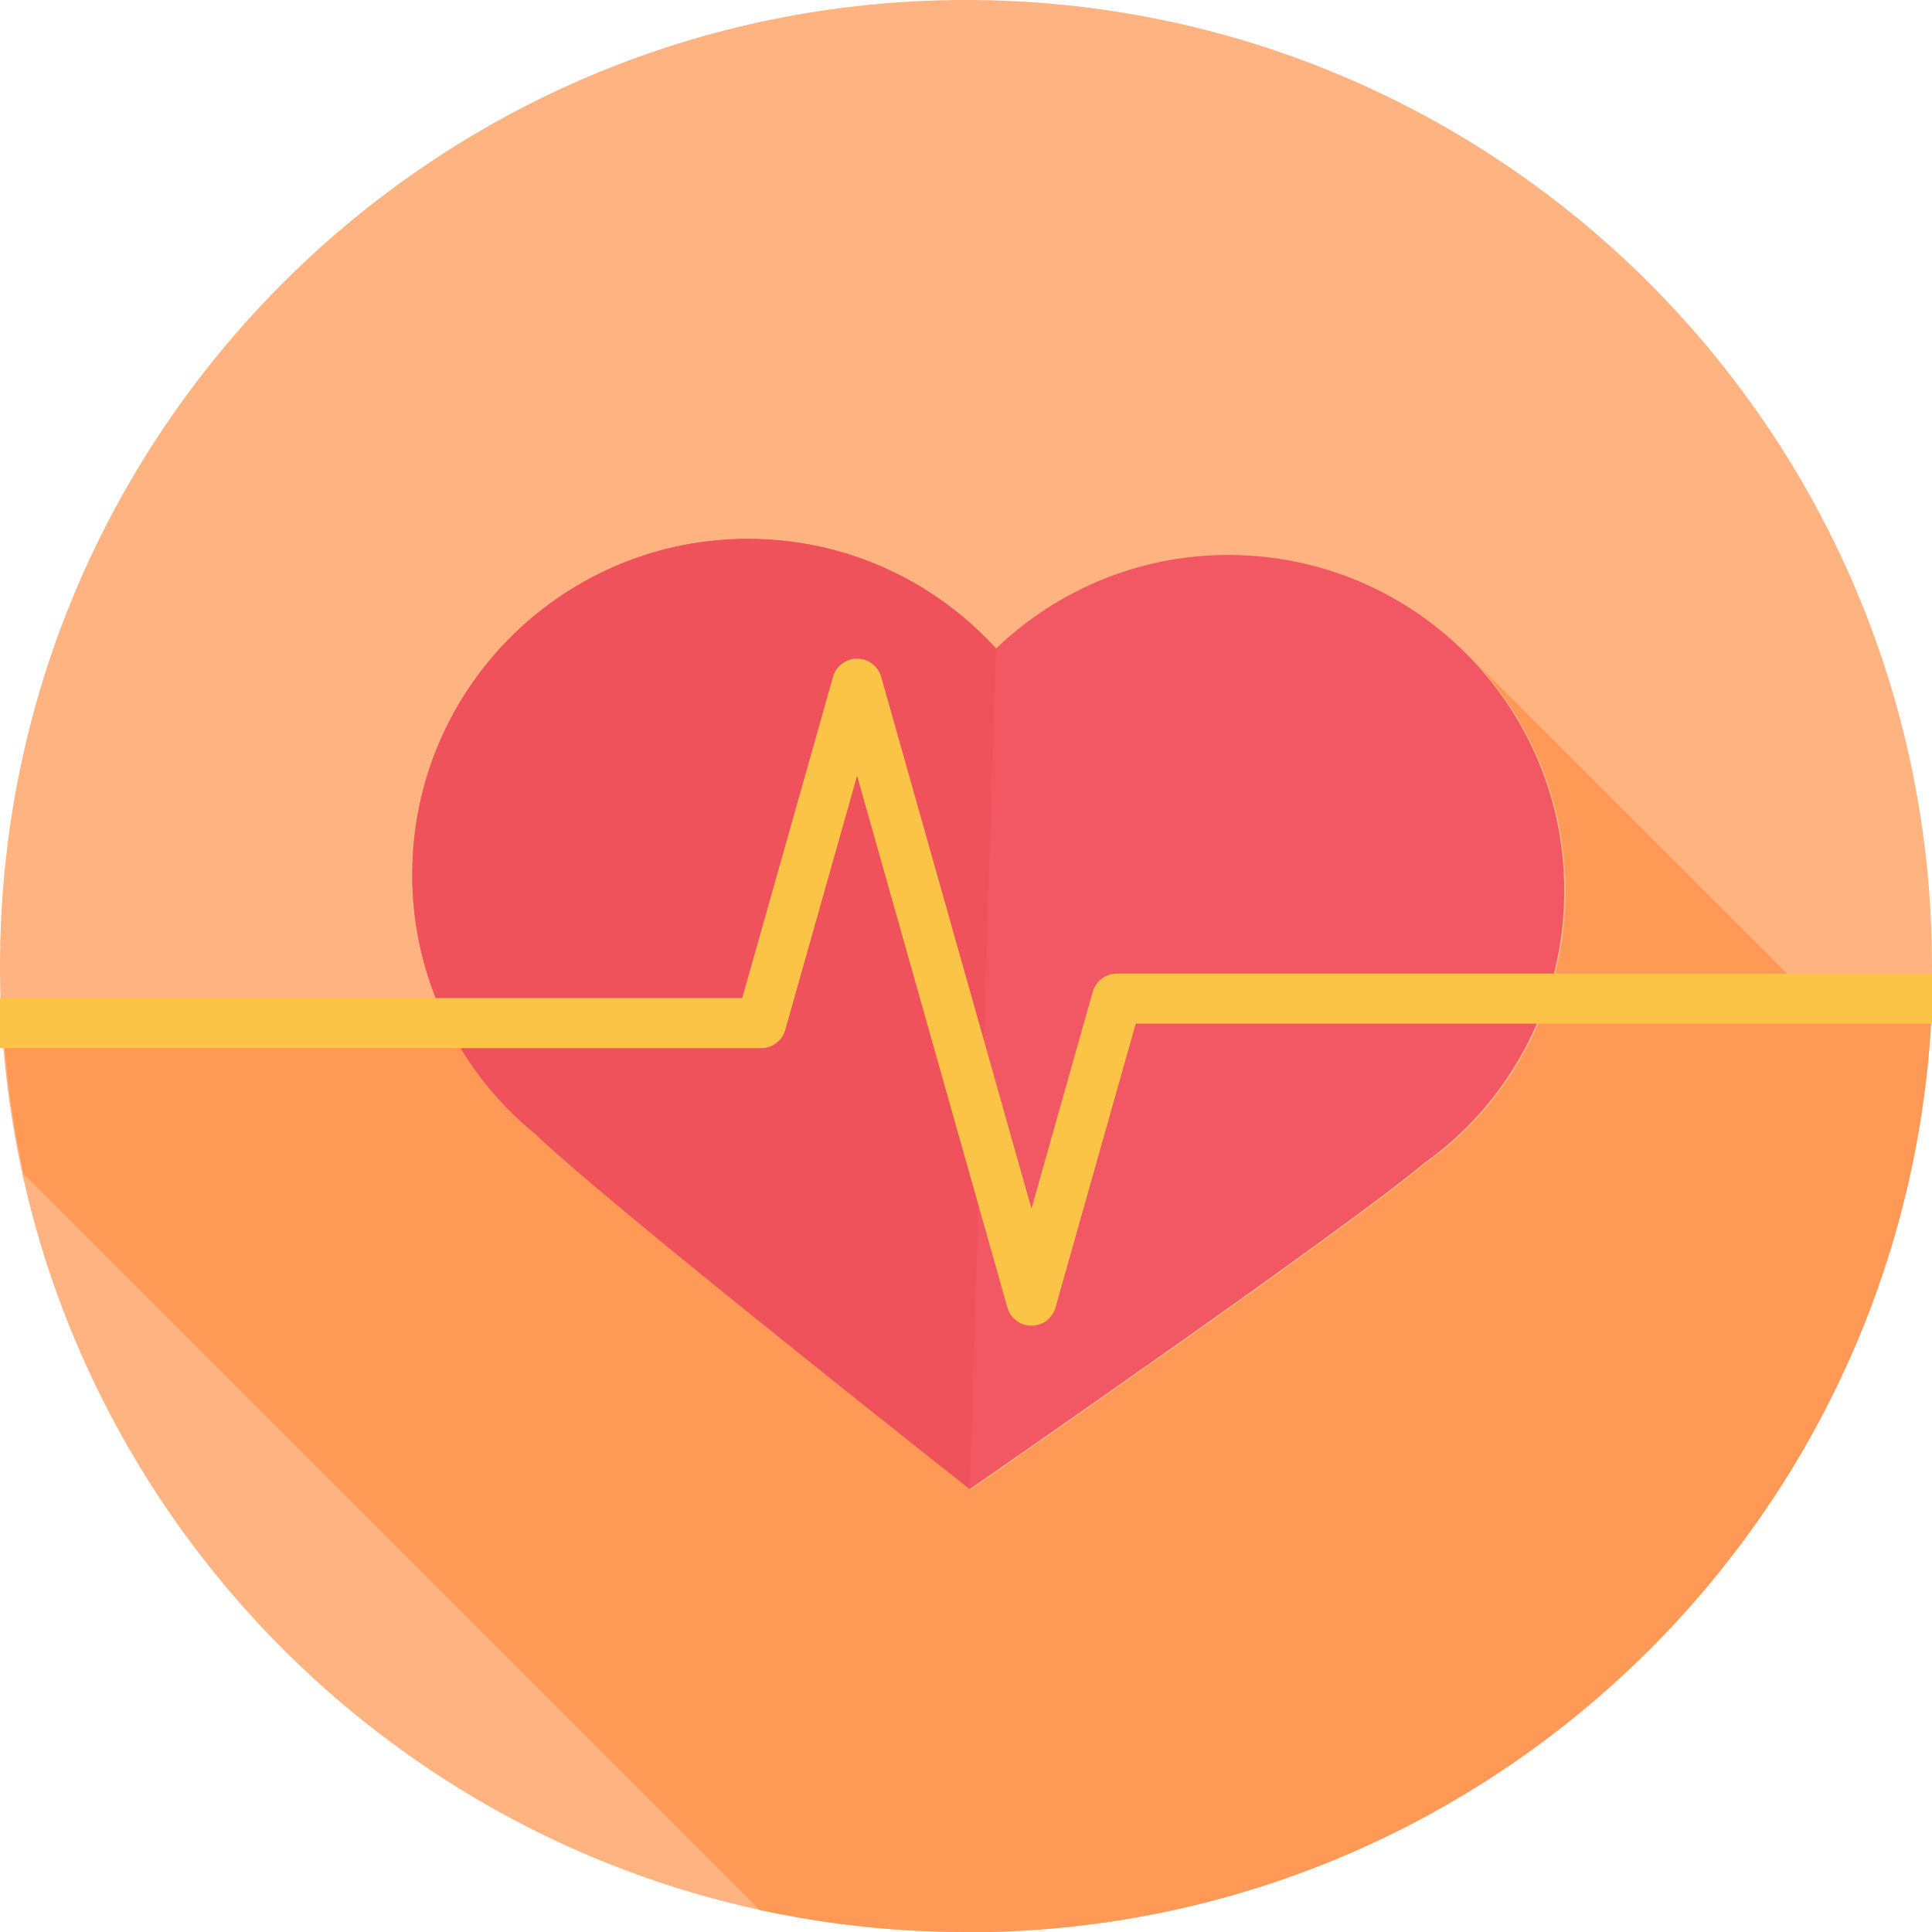 <?xml version="1.0" encoding="UTF-8" standalone="no"?>
<svg
   xmlns:dc="http://purl.org/dc/elements/1.1/"
   xmlns:cc="http://creativecommons.org/ns#"
   xmlns:rdf="http://www.w3.org/1999/02/22-rdf-syntax-ns#"
   xmlns:svg="http://www.w3.org/2000/svg"
   xmlns="http://www.w3.org/2000/svg"
   width="81.649mm"
   height="81.649mm"
   viewBox="0 0 81.649 81.649"
   version="1.1"
   id="svg1489">
  <defs
     id="defs1483">
    <clipPath
       clipPathUnits="userSpaceOnUse"
       id="clipPath150">
      <path
         d="m 7617.97,6532.99 c 0,-639.12 -518.11,-1157.24 -1157.23,-1157.24 -639.12,0 -1157.22,518.12 -1157.22,1157.24 0,639.11 518.1,1157.22 1157.22,1157.22 639.12,0 1157.23,-518.11 1157.23,-1157.22"
         id="path148" />
    </clipPath>
  </defs>
  <g
     id="layer1"
     transform="translate(-129.265,4.539)">
    <path
       d="m 210.914,36.285 c 0,22.547 -18.278,40.825 -40.825,40.825 -22.547,0 -40.824,-18.278 -40.824,-40.825 0,-22.546 18.277,-40.824 40.824,-40.824 22.547,0 40.825,18.278 40.825,40.824"
       style="fill:#ffb380;fill-opacity:1;fill-rule:nonzero;stroke:none;stroke-width:0.035"
       id="path20" />
    <path
       d="m 170.089,77.11 c -2.992,0 -5.907,-0.322 -8.716,-0.932 -0.045,-0.039 -0.087,-0.082 -0.126,-0.128 -0.052,-0.043 -0.099,-0.09 -0.141,-0.141 -0.051,-0.043 -0.098,-0.09 -0.141,-0.141 -0.052,-0.043 -0.098,-0.09 -0.141,-0.141 -0.051,-0.043 -0.098,-0.09 -0.141,-0.141 -0.051,-0.043 -0.098,-0.09 -0.141,-0.141 -0.052,-0.043 -0.098,-0.089 -0.141,-0.141 -0.051,-0.043 -0.098,-0.089 -0.141,-0.141 -0.051,-0.042 -0.098,-0.089 -0.141,-0.141 -0.052,-0.042 -0.099,-0.089 -0.141,-0.141 -0.051,-0.042 -0.098,-0.089 -0.141,-0.141 -0.052,-0.042 -0.098,-0.089 -0.141,-0.141 -0.051,-0.042 -0.098,-0.089 -0.141,-0.141 -0.051,-0.043 -0.098,-0.09 -0.141,-0.141 -0.052,-0.043 -0.099,-0.09 -0.141,-0.141 -0.051,-0.043 -0.098,-0.09 -0.141,-0.141 -0.052,-0.043 -0.098,-0.09 -0.141,-0.141 -0.051,-0.042 -0.098,-0.089 -0.141,-0.141 -0.051,-0.042 -0.098,-0.089 -0.141,-0.141 -0.052,-0.042 -0.099,-0.089 -0.141,-0.141 -0.051,-0.042 -0.098,-0.089 -0.141,-0.141 -0.052,-0.042 -0.099,-0.089 -0.141,-0.141 -0.051,-0.043 -0.098,-0.09 -0.141,-0.141 -0.051,-0.043 -0.098,-0.09 -0.141,-0.141 -0.052,-0.043 -0.099,-0.09 -0.141,-0.141 -0.051,-0.043 -0.098,-0.09 -0.141,-0.141 -0.051,-0.043 -0.098,-0.09 -0.141,-0.141 -0.052,-0.043 -0.099,-0.089 -0.141,-0.141 -0.051,-0.043 -0.098,-0.089 -0.141,-0.141 -0.052,-0.042 -0.098,-0.089 -0.141,-0.141 -0.051,-0.042 -0.098,-0.089 -0.141,-0.141 -0.051,-0.042 -0.098,-0.089 -0.141,-0.141 -0.052,-0.042 -0.099,-0.089 -0.141,-0.141 -0.051,-0.042 -0.098,-0.089 -0.141,-0.141 -0.052,-0.043 -0.098,-0.09 -0.141,-0.141 -0.051,-0.043 -0.098,-0.09 -0.141,-0.141 -0.051,-0.043 -0.098,-0.089 -0.141,-0.141 -0.052,-0.043 -0.099,-0.089 -0.141,-0.141 -0.051,-0.042 -0.098,-0.089 -0.141,-0.141 -0.052,-0.042 -0.098,-0.089 -0.141,-0.141 -0.051,-0.042 -0.098,-0.089 -0.141,-0.141 -0.052,-0.042 -0.098,-0.089 -0.141,-0.141 -0.052,-0.043 -0.099,-0.09 -0.141,-0.141 -0.051,-0.043 -0.098,-0.09 -0.141,-0.141 -0.052,-0.043 -0.098,-0.09 -0.141,-0.141 -0.052,-0.043 -0.099,-0.09 -0.141,-0.141 -0.051,-0.043 -0.098,-0.09 -0.141,-0.141 -0.052,-0.043 -0.098,-0.089 -0.141,-0.141 -0.051,-0.043 -0.098,-0.089 -0.141,-0.141 -0.051,-0.043 -0.098,-0.089 -0.141,-0.141 -0.052,-0.042 -0.099,-0.089 -0.141,-0.141 -0.051,-0.042 -0.098,-0.089 -0.141,-0.141 -0.052,-0.042 -0.098,-0.089 -0.141,-0.141 -0.051,-0.042 -0.098,-0.089 -0.141,-0.141 -0.051,-0.043 -0.098,-0.09 -0.141,-0.141 -0.052,-0.043 -0.099,-0.09 -0.141,-0.141 -0.051,-0.043 -0.098,-0.089 -0.141,-0.141 -0.052,-0.043 -0.099,-0.089 -0.141,-0.141 -0.051,-0.043 -0.098,-0.089 -0.141,-0.141 -0.052,-0.042 -0.098,-0.089 -0.141,-0.141 -0.052,-0.042 -0.099,-0.089 -0.141,-0.141 -0.051,-0.042 -0.098,-0.089 -0.141,-0.141 -0.052,-0.042 -0.099,-0.089 -0.141,-0.141 -0.051,-0.043 -0.098,-0.09 -0.141,-0.141 -0.051,-0.043 -0.098,-0.09 -0.141,-0.141 -0.052,-0.043 -0.099,-0.09 -0.141,-0.141 -0.051,-0.043 -0.098,-0.09 -0.141,-0.141 -0.051,-0.043 -0.098,-0.09 -0.141,-0.141 -0.052,-0.043 -0.099,-0.089 -0.141,-0.141 -0.051,-0.043 -0.098,-0.089 -0.141,-0.141 -0.052,-0.042 -0.099,-0.089 -0.141,-0.141 -0.051,-0.042 -0.098,-0.089 -0.141,-0.141 -0.051,-0.042 -0.098,-0.089 -0.141,-0.141 -0.052,-0.042 -0.099,-0.089 -0.141,-0.141 -0.051,-0.042 -0.098,-0.089 -0.141,-0.141 -0.052,-0.043 -0.099,-0.09 -0.141,-0.141 -0.051,-0.043 -0.098,-0.09 -0.141,-0.141 -0.052,-0.043 -0.098,-0.089 -0.141,-0.141 -0.052,-0.043 -0.099,-0.089 -0.141,-0.141 -0.051,-0.042 -0.098,-0.089 -0.141,-0.141 -0.052,-0.042 -0.099,-0.089 -0.141,-0.141 -0.051,-0.042 -0.098,-0.089 -0.141,-0.141 -0.052,-0.042 -0.098,-0.089 -0.141,-0.141 -0.052,-0.042 -0.099,-0.089 -0.141,-0.141 -0.051,-0.043 -0.098,-0.09 -0.141,-0.141 -0.052,-0.043 -0.098,-0.09 -0.141,-0.141 -0.052,-0.043 -0.099,-0.09 -0.141,-0.141 -0.051,-0.043 -0.098,-0.09 -0.141,-0.141 -0.052,-0.043 -0.099,-0.09 -0.141,-0.141 -0.051,-0.043 -0.098,-0.089 -0.141,-0.141 -0.052,-0.043 -0.098,-0.089 -0.141,-0.141 -0.052,-0.042 -0.099,-0.089 -0.141,-0.141 -0.051,-0.042 -0.098,-0.089 -0.141,-0.141 -0.052,-0.042 -0.099,-0.089 -0.141,-0.141 -0.051,-0.042 -0.098,-0.089 -0.141,-0.141 -0.052,-0.043 -0.098,-0.09 -0.141,-0.141 -0.052,-0.043 -0.099,-0.09 -0.141,-0.141 -0.051,-0.043 -0.098,-0.09 -0.141,-0.141 -0.052,-0.043 -0.099,-0.089 -0.141,-0.141 -0.051,-0.043 -0.098,-0.089 -0.141,-0.141 -0.052,-0.042 -0.098,-0.089 -0.141,-0.141 -0.052,-0.042 -0.099,-0.089 -0.141,-0.141 -0.051,-0.042 -0.098,-0.089 -0.141,-0.141 -0.052,-0.042 -0.098,-0.089 -0.141,-0.141 -0.052,-0.043 -0.099,-0.09 -0.141,-0.141 -0.051,-0.043 -0.098,-0.09 -0.141,-0.141 -0.052,-0.043 -0.099,-0.09 -0.141,-0.141 -0.051,-0.043 -0.098,-0.09 -0.141,-0.141 -0.052,-0.043 -0.098,-0.09 -0.141,-0.141 -0.052,-0.043 -0.099,-0.089 -0.141,-0.141 -0.051,-0.043 -0.098,-0.089 -0.141,-0.141 -0.052,-0.042 -0.099,-0.089 -0.141,-0.141 -0.051,-0.042 -0.098,-0.089 -0.141,-0.141 -0.052,-0.042 -0.098,-0.089 -0.141,-0.141 -0.052,-0.042 -0.099,-0.089 -0.141,-0.141 -0.051,-0.043 -0.098,-0.09 -0.141,-0.141 -0.052,-0.043 -0.099,-0.09 -0.141,-0.141 -0.051,-0.043 -0.098,-0.09 -0.141,-0.141 -0.052,-0.043 -0.098,-0.089 -0.141,-0.141 -0.052,-0.043 -0.099,-0.089 -0.141,-0.141 -0.051,-0.042 -0.098,-0.089 -0.141,-0.141 -0.052,-0.042 -0.099,-0.089 -0.141,-0.141 -0.051,-0.042 -0.098,-0.089 -0.141,-0.141 -0.051,-0.042 -0.098,-0.089 -0.141,-0.141 -0.052,-0.042 -0.099,-0.089 -0.141,-0.141 -0.051,-0.043 -0.098,-0.09 -0.141,-0.141 -0.052,-0.043 -0.098,-0.09 -0.141,-0.141 -0.052,-0.043 -0.099,-0.09 -0.141,-0.141 -0.051,-0.043 -0.098,-0.09 -0.141,-0.141 -0.052,-0.043 -0.099,-0.09 -0.141,-0.141 -0.051,-0.043 -0.098,-0.089 -0.141,-0.141 -0.052,-0.043 -0.098,-0.089 -0.141,-0.141 -0.052,-0.042 -0.099,-0.089 -0.141,-0.141 -0.051,-0.042 -0.098,-0.089 -0.141,-0.141 -0.052,-0.043 -0.099,-0.09 -0.141,-0.141 -0.051,-0.043 -0.098,-0.09 -0.141,-0.141 -0.052,-0.043 -0.098,-0.09 -0.141,-0.141 -0.052,-0.043 -0.099,-0.09 -0.141,-0.141 -0.051,-0.043 -0.098,-0.09 -0.141,-0.141 -0.052,-0.043 -0.099,-0.089 -0.141,-0.141 -0.051,-0.043 -0.098,-0.089 -0.141,-0.141 -0.052,-0.042 -0.098,-0.089 -0.141,-0.141 -0.052,-0.042 -0.099,-0.089 -0.141,-0.141 -0.051,-0.042 -0.098,-0.089 -0.141,-0.141 -0.052,-0.042 -0.098,-0.089 -0.141,-0.141 -0.052,-0.042 -0.099,-0.089 -0.141,-0.141 -0.051,-0.043 -0.098,-0.09 -0.141,-0.141 -0.052,-0.043 -0.099,-0.09 -0.141,-0.141 -0.056,-0.047 -0.107,-0.098 -0.153,-0.156 -0.046,-0.04 -0.091,-0.08 -0.129,-0.127 -0.052,-0.043 -0.099,-0.09 -0.141,-0.141 -0.051,-0.043 -0.098,-0.089 -0.141,-0.141 -0.052,-0.043 -0.099,-0.089 -0.141,-0.141 -0.051,-0.042 -0.098,-0.089 -0.141,-0.141 -0.052,-0.043 -0.098,-0.09 -0.141,-0.141 -0.052,-0.043 -0.099,-0.09 -0.141,-0.141 -0.051,-0.043 -0.098,-0.09 -0.141,-0.141 -0.052,-0.043 -0.099,-0.09 -0.141,-0.141 -0.051,-0.043 -0.098,-0.09 -0.141,-0.141 -0.052,-0.043 -0.098,-0.09 -0.141,-0.141 -0.051,-0.043 -0.098,-0.089 -0.141,-0.141 -0.051,-0.043 -0.098,-0.089 -0.141,-0.141 -0.052,-0.042 -0.098,-0.089 -0.141,-0.141 -0.051,-0.042 -0.098,-0.089 -0.141,-0.141 -0.051,-0.042 -0.098,-0.089 -0.141,-0.141 -0.052,-0.042 -0.099,-0.089 -0.141,-0.141 -0.051,-0.043 -0.098,-0.09 -0.141,-0.141 -0.052,-0.043 -0.098,-0.09 -0.141,-0.141 -0.051,-0.043 -0.098,-0.09 -0.141,-0.141 -0.051,-0.043 -0.098,-0.09 -0.141,-0.141 -0.052,-0.043 -0.099,-0.09 -0.141,-0.141 -0.051,-0.043 -0.098,-0.089 -0.141,-0.141 -0.052,-0.043 -0.098,-0.089 -0.141,-0.141 -0.051,-0.042 -0.098,-0.089 -0.141,-0.141 -0.051,-0.042 -0.098,-0.089 -0.141,-0.141 -0.052,-0.043 -0.099,-0.09 -0.141,-0.141 -0.051,-0.043 -0.098,-0.09 -0.141,-0.141 -0.052,-0.043 -0.098,-0.09 -0.141,-0.141 -0.051,-0.043 -0.098,-0.09 -0.141,-0.141 -0.051,-0.043 -0.098,-0.09 -0.141,-0.141 -0.052,-0.043 -0.099,-0.089 -0.141,-0.141 -0.051,-0.043 -0.098,-0.089 -0.141,-0.141 -0.051,-0.042 -0.098,-0.089 -0.141,-0.141 -0.052,-0.042 -0.099,-0.089 -0.141,-0.141 -0.051,-0.042 -0.098,-0.089 -0.141,-0.141 -0.052,-0.042 -0.098,-0.089 -0.141,-0.141 -0.051,-0.042 -0.098,-0.089 -0.141,-0.141 -0.051,-0.043 -0.098,-0.09 -0.141,-0.141 -0.052,-0.043 -0.099,-0.09 -0.141,-0.141 -0.051,-0.043 -0.098,-0.09 -0.141,-0.141 -0.052,-0.043 -0.098,-0.09 -0.141,-0.141 -0.051,-0.043 -0.098,-0.09 -0.141,-0.141 -0.051,-0.042 -0.098,-0.089 -0.141,-0.141 -0.052,-0.042 -0.099,-0.089 -0.141,-0.141 -0.051,-0.042 -0.098,-0.089 -0.141,-0.141 -0.052,-0.042 -0.098,-0.089 -0.141,-0.141 -0.051,-0.043 -0.098,-0.09 -0.141,-0.141 -0.051,-0.043 -0.098,-0.09 -0.141,-0.141 -0.052,-0.043 -0.099,-0.09 -0.141,-0.141 -0.051,-0.043 -0.098,-0.09 -0.141,-0.141 -0.051,-0.043 -0.098,-0.09 -0.141,-0.141 -0.052,-0.043 -0.099,-0.089 -0.141,-0.141 -0.051,-0.043 -0.098,-0.089 -0.141,-0.141 -0.052,-0.042 -0.098,-0.089 -0.141,-0.141 -0.051,-0.042 -0.098,-0.089 -0.141,-0.141 -0.051,-0.042 -0.098,-0.089 -0.141,-0.141 -0.052,-0.042 -0.099,-0.089 -0.141,-0.141 -0.051,-0.042 -0.098,-0.089 -0.141,-0.141 -0.052,-0.043 -0.098,-0.09 -0.141,-0.141 -0.051,-0.043 -0.098,-0.09 -0.141,-0.141 -0.051,-0.043 -0.098,-0.09 -0.141,-0.141 -0.052,-0.043 -0.099,-0.089 -0.141,-0.141 -0.051,-0.042 -0.098,-0.089 -0.141,-0.141 -0.052,-0.042 -0.098,-0.089 -0.141,-0.141 -0.051,-0.042 -0.098,-0.089 -0.141,-0.141 -0.051,-0.042 -0.098,-0.089 -0.141,-0.141 -0.052,-0.043 -0.099,-0.09 -0.141,-0.141 -0.051,-0.043 -0.098,-0.09 -0.141,-0.141 -0.052,-0.043 -0.098,-0.09 -0.141,-0.141 -0.051,-0.043 -0.098,-0.09 -0.141,-0.141 -0.037,-0.031 -0.073,-0.064 -0.105,-0.1 -0.525,-2.399 -0.839,-4.877 -0.922,-7.414 h 18.395 c 0.477,1.202 1.114,2.324 1.883,3.342 h -0.002 l 0.011,0.013 c 0.678,0.894 1.464,1.695 2.335,2.406 3.125,3.004 18.338,14.989 18.338,14.989 v 0 c 0,0 15.83,-10.943 19.146,-13.732 0.918,-0.653 1.761,-1.403 2.498,-2.251 l 0.011,-0.009 h -0.002 c 2.057,-2.37 3.351,-5.435 3.464,-8.818 0.133,-3.995 -1.397,-7.658 -3.968,-10.324 0.021,0.022 0.043,0.044 0.065,0.065 0.048,0.046 0.094,0.094 0.141,0.141 0.048,0.046 0.094,0.094 0.141,0.141 0.048,0.046 0.094,0.094 0.141,0.141 0.048,0.046 0.094,0.094 0.141,0.141 0.048,0.046 0.094,0.094 0.141,0.141 0.048,0.047 0.094,0.094 0.141,0.141 0.048,0.046 0.094,0.094 0.141,0.141 0.048,0.047 0.094,0.094 0.141,0.141 0.048,0.046 0.094,0.094 0.141,0.141 0.048,0.046 0.094,0.094 0.141,0.141 0.048,0.046 0.094,0.094 0.141,0.141 0.048,0.046 0.094,0.094 0.141,0.141 0.048,0.046 0.094,0.094 0.141,0.141 0.048,0.047 0.094,0.095 0.141,0.141 0.048,0.046 0.094,0.094 0.141,0.141 0.048,0.047 0.094,0.094 0.141,0.141 0.048,0.046 0.094,0.094 0.141,0.141 0.048,0.046 0.094,0.094 0.141,0.141 0.048,0.046 0.094,0.094 0.141,0.141 0.048,0.046 0.094,0.094 0.141,0.141 0.048,0.046 0.094,0.094 0.141,0.141 0.048,0.046 0.094,0.094 0.141,0.141 0.048,0.046 0.094,0.094 0.141,0.141 0.048,0.046 0.094,0.094 0.141,0.141 0.048,0.046 0.094,0.094 0.141,0.141 0.048,0.047 0.094,0.095 0.141,0.141 0.048,0.046 0.094,0.094 0.141,0.141 0.048,0.046 0.094,0.094 0.141,0.141 0.048,0.046 0.094,0.094 0.141,0.141 0.048,0.046 0.094,0.094 0.141,0.141 0.048,0.046 0.094,0.094 0.141,0.141 0.048,0.046 0.094,0.094 0.141,0.141 0.048,0.046 0.094,0.094 0.141,0.141 0.048,0.047 0.094,0.095 0.141,0.141 0.048,0.046 0.094,0.094 0.141,0.141 0.048,0.047 0.094,0.094 0.141,0.141 0.048,0.046 0.094,0.094 0.141,0.141 0.048,0.046 0.094,0.094 0.141,0.141 0.048,0.046 0.094,0.094 0.141,0.141 0.048,0.046 0.094,0.094 0.141,0.141 0.048,0.046 0.094,0.094 0.141,0.141 0.048,0.046 0.094,0.094 0.141,0.141 0.048,0.046 0.094,0.094 0.141,0.141 0.048,0.046 0.094,0.094 0.141,0.141 0.048,0.046 0.094,0.094 0.141,0.141 0.048,0.047 0.094,0.095 0.141,0.141 0.048,0.046 0.094,0.094 0.141,0.141 0.048,0.046 0.094,0.094 0.141,0.141 0.048,0.046 0.094,0.094 0.141,0.141 0.048,0.046 0.094,0.094 0.141,0.141 0.048,0.046 0.094,0.094 0.141,0.141 0.048,0.046 0.094,0.094 0.141,0.141 0.048,0.046 0.094,0.094 0.141,0.141 0.048,0.046 0.094,0.094 0.141,0.141 0.048,0.046 0.094,0.094 0.141,0.141 0.048,0.047 0.094,0.094 0.141,0.141 0.048,0.046 0.094,0.094 0.141,0.141 0.048,0.047 0.094,0.094 0.141,0.141 0.048,0.046 0.094,0.094 0.141,0.141 0.048,0.046 0.094,0.094 0.141,0.141 0.048,0.046 0.094,0.094 0.141,0.141 0.048,0.046 0.094,0.094 0.141,0.141 0.048,0.046 0.094,0.094 0.141,0.141 0.048,0.046 0.094,0.094 0.141,0.141 0.048,0.046 0.094,0.094 0.141,0.141 0.048,0.046 0.094,0.094 0.141,0.141 0.048,0.046 0.094,0.094 0.141,0.141 0.048,0.046 0.094,0.094 0.141,0.141 0.048,0.046 0.094,0.094 0.141,0.141 0.048,0.046 0.094,0.094 0.141,0.141 0.048,0.046 0.094,0.094 0.141,0.141 0.048,0.046 0.094,0.094 0.141,0.141 0.048,0.046 0.094,0.094 0.141,0.141 0.048,0.046 0.094,0.094 0.141,0.141 0.048,0.046 0.094,0.094 0.141,0.141 0.048,0.047 0.094,0.095 0.141,0.141 0.048,0.046 0.094,0.094 0.141,0.141 0.048,0.047 0.094,0.094 0.141,0.141 0.048,0.046 0.094,0.094 0.141,0.141 0.048,0.046 0.094,0.094 0.141,0.141 0.048,0.046 0.094,0.094 0.141,0.141 0.048,0.046 0.094,0.094 0.141,0.141 0.048,0.046 0.094,0.094 0.141,0.141 0.048,0.046 0.094,0.094 0.141,0.141 0.048,0.046 0.094,0.094 0.141,0.141 0.048,0.046 0.094,0.094 0.141,0.141 0.048,0.046 0.094,0.094 0.141,0.141 0.048,0.046 0.094,0.094 0.141,0.141 0.048,0.046 0.094,0.094 0.141,0.141 0.048,0.046 0.094,0.094 0.141,0.141 0.048,0.046 0.094,0.094 0.141,0.141 0.048,0.046 0.094,0.094 0.141,0.141 0.048,0.046 0.094,0.094 0.141,0.141 0.048,0.046 0.094,0.094 0.141,0.141 l 0.025,0.024 h 6.15 c -0.17,22.401 -18.382,40.506 -40.823,40.506 M 146.695,32.046 c 0,-0.002 3.5e-4,-0.004 3.5e-4,-0.005 0,0.002 -3.5e-4,0.003 -3.5e-4,0.005 m 7.1e-4,-0.022 c 0,-0.003 0,-0.005 3.5e-4,-0.008 -3.5e-4,0.003 -3.5e-4,0.005 -3.5e-4,0.008 m 7e-4,-0.022 c 0,-0.003 0,-0.005 3.5e-4,-0.008 -3.5e-4,0.003 -3.5e-4,0.006 -3.5e-4,0.008 m 7.1e-4,-0.022 c 0,-0.003 0,-0.005 3.5e-4,-0.008 -3.5e-4,0.003 -3.5e-4,0.005 -3.5e-4,0.008 m 0.001,-0.03 v 0 c 0.256,-7.671 6.554,-13.715 14.171,-13.715 0.16,0 0.321,0.003 0.483,0.008 0.007,0 0.015,3.53e-4 0.023,7.05e-4 -0.007,-3.52e-4 -0.015,-7.05e-4 -0.023,-7.05e-4 -0.161,-0.006 -0.322,-0.008 -0.483,-0.008 -7.617,0 -13.915,6.044 -14.171,13.715 v 0 m 24.662,-9.079 c -0.095,-0.104 -0.192,-0.207 -0.29,-0.309 0.009,0.009 0.018,0.018 0.026,0.026 0.047,0.047 0.094,0.094 0.141,0.141 0.044,0.044 0.088,0.088 0.133,0.132 -0.004,0.003 -0.007,0.006 -0.01,0.009 m 10.689,-3.93 c -3.6e-4,0 -0.001,0 -0.002,0 3.6e-4,0 0.001,0 0.002,0 m -0.018,-0.001 c -0.002,-3.52e-4 -0.004,-3.52e-4 -0.006,-3.52e-4 0.002,0 0.004,0 0.006,3.52e-4 m -0.021,-0.001 c -0.002,0 -0.005,-3.52e-4 -0.007,-3.52e-4 0.002,0 0.004,3.52e-4 0.007,3.52e-4 m -0.02,-0.001 c -0.004,-3.53e-4 -0.006,-3.53e-4 -0.01,-7.06e-4 0.003,3.53e-4 0.007,3.53e-4 0.01,7.06e-4 m -0.021,-0.001 c -0.003,0 -0.007,-3.53e-4 -0.011,-3.53e-4 0.004,0 0.007,3.53e-4 0.011,3.53e-4 m -0.021,-0.001 c -0.004,0 -0.008,-3.53e-4 -0.013,-7.06e-4 0.004,3.53e-4 0.008,7.06e-4 0.013,7.06e-4 m -0.021,-0.001 c -0.004,-3.53e-4 -0.009,-3.53e-4 -0.013,-7.05e-4 0.005,3.52e-4 0.009,3.52e-4 0.013,7.05e-4 m -0.023,-0.001 c -0.005,-3.53e-4 -0.009,-3.53e-4 -0.013,-7.06e-4 0.004,3.53e-4 0.009,3.53e-4 0.013,7.06e-4 m -0.022,-0.001 c -0.005,-3.53e-4 -0.009,-7.06e-4 -0.014,-7.06e-4 0.005,0 0.01,3.53e-4 0.014,7.06e-4 m -0.022,-0.001 c -0.005,0 -0.01,-3.52e-4 -0.015,-3.52e-4 0.005,0 0.011,3.52e-4 0.015,3.52e-4 m -0.022,-7.05e-4 c -0.005,-3.53e-4 -0.01,-7.06e-4 -0.015,-7.06e-4 0.005,3.53e-4 0.01,3.53e-4 0.015,7.06e-4 m -0.023,-0.001 c -0.005,-3.53e-4 -0.01,-7.06e-4 -0.015,-7.06e-4 0.005,0 0.01,3.53e-4 0.015,7.06e-4 m -0.023,-0.001 c -0.005,-3.53e-4 -0.01,-3.53e-4 -0.015,-7.05e-4 0.005,3.52e-4 0.01,3.52e-4 0.015,7.05e-4 m -0.022,-0.001 c -0.006,0 -0.011,-3.53e-4 -0.016,-7.06e-4 0.005,3.53e-4 0.011,7.06e-4 0.016,7.06e-4 m -0.022,-7.06e-4 c -0.005,-3.53e-4 -0.011,-7.05e-4 -0.017,-7.05e-4 0.006,3.52e-4 0.011,3.52e-4 0.017,7.05e-4 m -0.023,-0.001 c -0.006,0 -0.012,-3.53e-4 -0.017,-7.06e-4 0.006,3.53e-4 0.012,7.06e-4 0.017,7.06e-4 m -0.022,-7.06e-4 c -0.006,-3.52e-4 -0.012,-3.52e-4 -0.017,-7.05e-4 0.006,3.53e-4 0.012,3.53e-4 0.017,7.05e-4 m -0.023,-0.001 c -0.008,0 -0.015,-3.53e-4 -0.023,-7.06e-4 v 0 0 c 0.008,3.53e-4 0.015,7.06e-4 0.023,7.06e-4 M 161.661,18.257 c -3.5e-4,-3.53e-4 -0.001,-3.53e-4 -0.001,-3.53e-4 0,0 7e-4,0 0.001,3.53e-4 m -0.021,-0.001 c -10e-4,0 -0.002,0 -0.004,0 0.001,0 0.002,0 0.004,0 m -0.021,-0.001 c -0.002,0 -0.003,0 -0.005,-3.53e-4 0.001,3.53e-4 0.003,3.53e-4 0.005,3.53e-4 m -0.021,-0.001 c -0.002,-3.52e-4 -0.005,-3.52e-4 -0.007,-3.52e-4 0.002,0 0.005,0 0.007,3.52e-4 m -0.022,-0.001 c -0.002,0 -0.005,-3.53e-4 -0.007,-3.53e-4 0.002,0 0.005,3.53e-4 0.007,3.53e-4 m -0.022,-0.001 c -0.003,0 -0.006,-3.53e-4 -0.009,-3.53e-4 0.003,0 0.006,3.53e-4 0.009,3.53e-4 m -0.022,-0.001 c -0.003,0 -0.006,-3.52e-4 -0.009,-3.52e-4 0.003,0 0.006,3.52e-4 0.009,3.52e-4 m -0.023,-0.001 c -0.003,0 -0.006,-3.53e-4 -0.009,-3.53e-4 0.003,0 0.006,3.53e-4 0.009,3.53e-4 m -0.022,-0.001 c -0.004,0 -0.006,0 -0.01,-3.53e-4 0.003,3.53e-4 0.006,3.53e-4 0.01,3.53e-4 m -0.023,-7.06e-4 c -0.004,-3.53e-4 -0.008,-3.53e-4 -0.011,-7.05e-4 0.004,3.52e-4 0.007,3.52e-4 0.011,7.05e-4 m -0.022,-0.001 c -0.005,0 -0.008,-3.53e-4 -0.013,-3.53e-4 0.004,0 0.008,3.53e-4 0.013,3.53e-4 m -0.023,-7.06e-4 c -0.005,-3.53e-4 -0.009,-7.05e-4 -0.014,-7.05e-4 0.005,0 0.009,3.52e-4 0.014,7.05e-4 m -0.023,-0.001 c -0.005,-3.53e-4 -0.011,-3.53e-4 -0.016,-3.53e-4 0.005,0 0.011,0 0.016,3.53e-4"
       style="fill:#ff9955;fill-opacity:1;fill-rule:nonzero;stroke:none;stroke-width:0.035"
       id="path152" />
    <path
       d="m 191.898,42.397 c 2.057,-2.37 3.351,-5.435 3.464,-8.818 0.261,-7.833 -5.876,-14.394 -13.708,-14.657 -3.983,-0.133 -7.63,1.393 -10.295,3.949 -2.487,-2.728 -6.023,-4.494 -10.008,-4.627 -7.832,-0.262 -14.392,5.875 -14.654,13.707 -0.116,3.385 0.973,6.528 2.867,9.031 h -0.002 l 0.011,0.013 c 0.678,0.894 1.464,1.695 2.335,2.406 3.125,3.004 18.338,14.989 18.338,14.989 0,0 15.83,-10.943 19.146,-13.732 0.918,-0.653 1.761,-1.403 2.498,-2.251 l 0.011,-0.009 h -0.002"
       style="fill:#f25864;fill-opacity:1;fill-rule:nonzero;stroke:none;stroke-width:0.035"
       id="path154" />
    <path
       d="m 170.247,58.389 c 0,0 -15.214,-11.985 -18.338,-14.989 -0.87,-0.711 -1.656,-1.512 -2.335,-2.406 l -0.011,-0.013 h 0.002 v 0 c -1.802,-2.381 -2.875,-5.34 -2.876,-8.537 0,-0.164 0.003,-0.329 0.008,-0.494 0.256,-7.671 6.554,-13.715 14.171,-13.715 0.16,0 0.321,0.003 0.483,0.008 3.985,0.133 7.521,1.899 10.008,4.627 l -1.113,35.518 v 0"
       style="fill:#f0525c;fill-opacity:1;fill-rule:nonzero;stroke:none;stroke-width:0.035"
       id="path156" />
    <path
       d="m 125.335,39.757 h 36.098 c 0.473,0 0.89,-0.315 1.018,-0.771 l 3.035,-10.74 6.351,22.47 c 0.129,0.455 0.545,0.771 1.018,0.771 0.473,0 0.89,-0.315 1.018,-0.771 l 3.39,-11.994 h 37.275 c 0.585,0 1.058,-0.474 1.058,-1.058 0,-0.584 -0.474,-1.058 -1.058,-1.058 h -38.075 c -0.473,0 -0.89,0.315 -1.018,0.771 l -2.589,9.161 -6.351,-22.47 c -0.129,-0.455 -0.545,-0.77 -1.018,-0.77 -0.473,0 -0.89,0.315 -1.018,0.77 l -3.836,13.573 h -35.297 c -0.585,0 -1.058,0.474 -1.058,1.058 0,0.584 0.474,1.058 1.058,1.058"
       style="fill:#fbc447;fill-opacity:1;fill-rule:nonzero;stroke:none;stroke-width:0.035"
       id="path158" />
  </g>
</svg>
